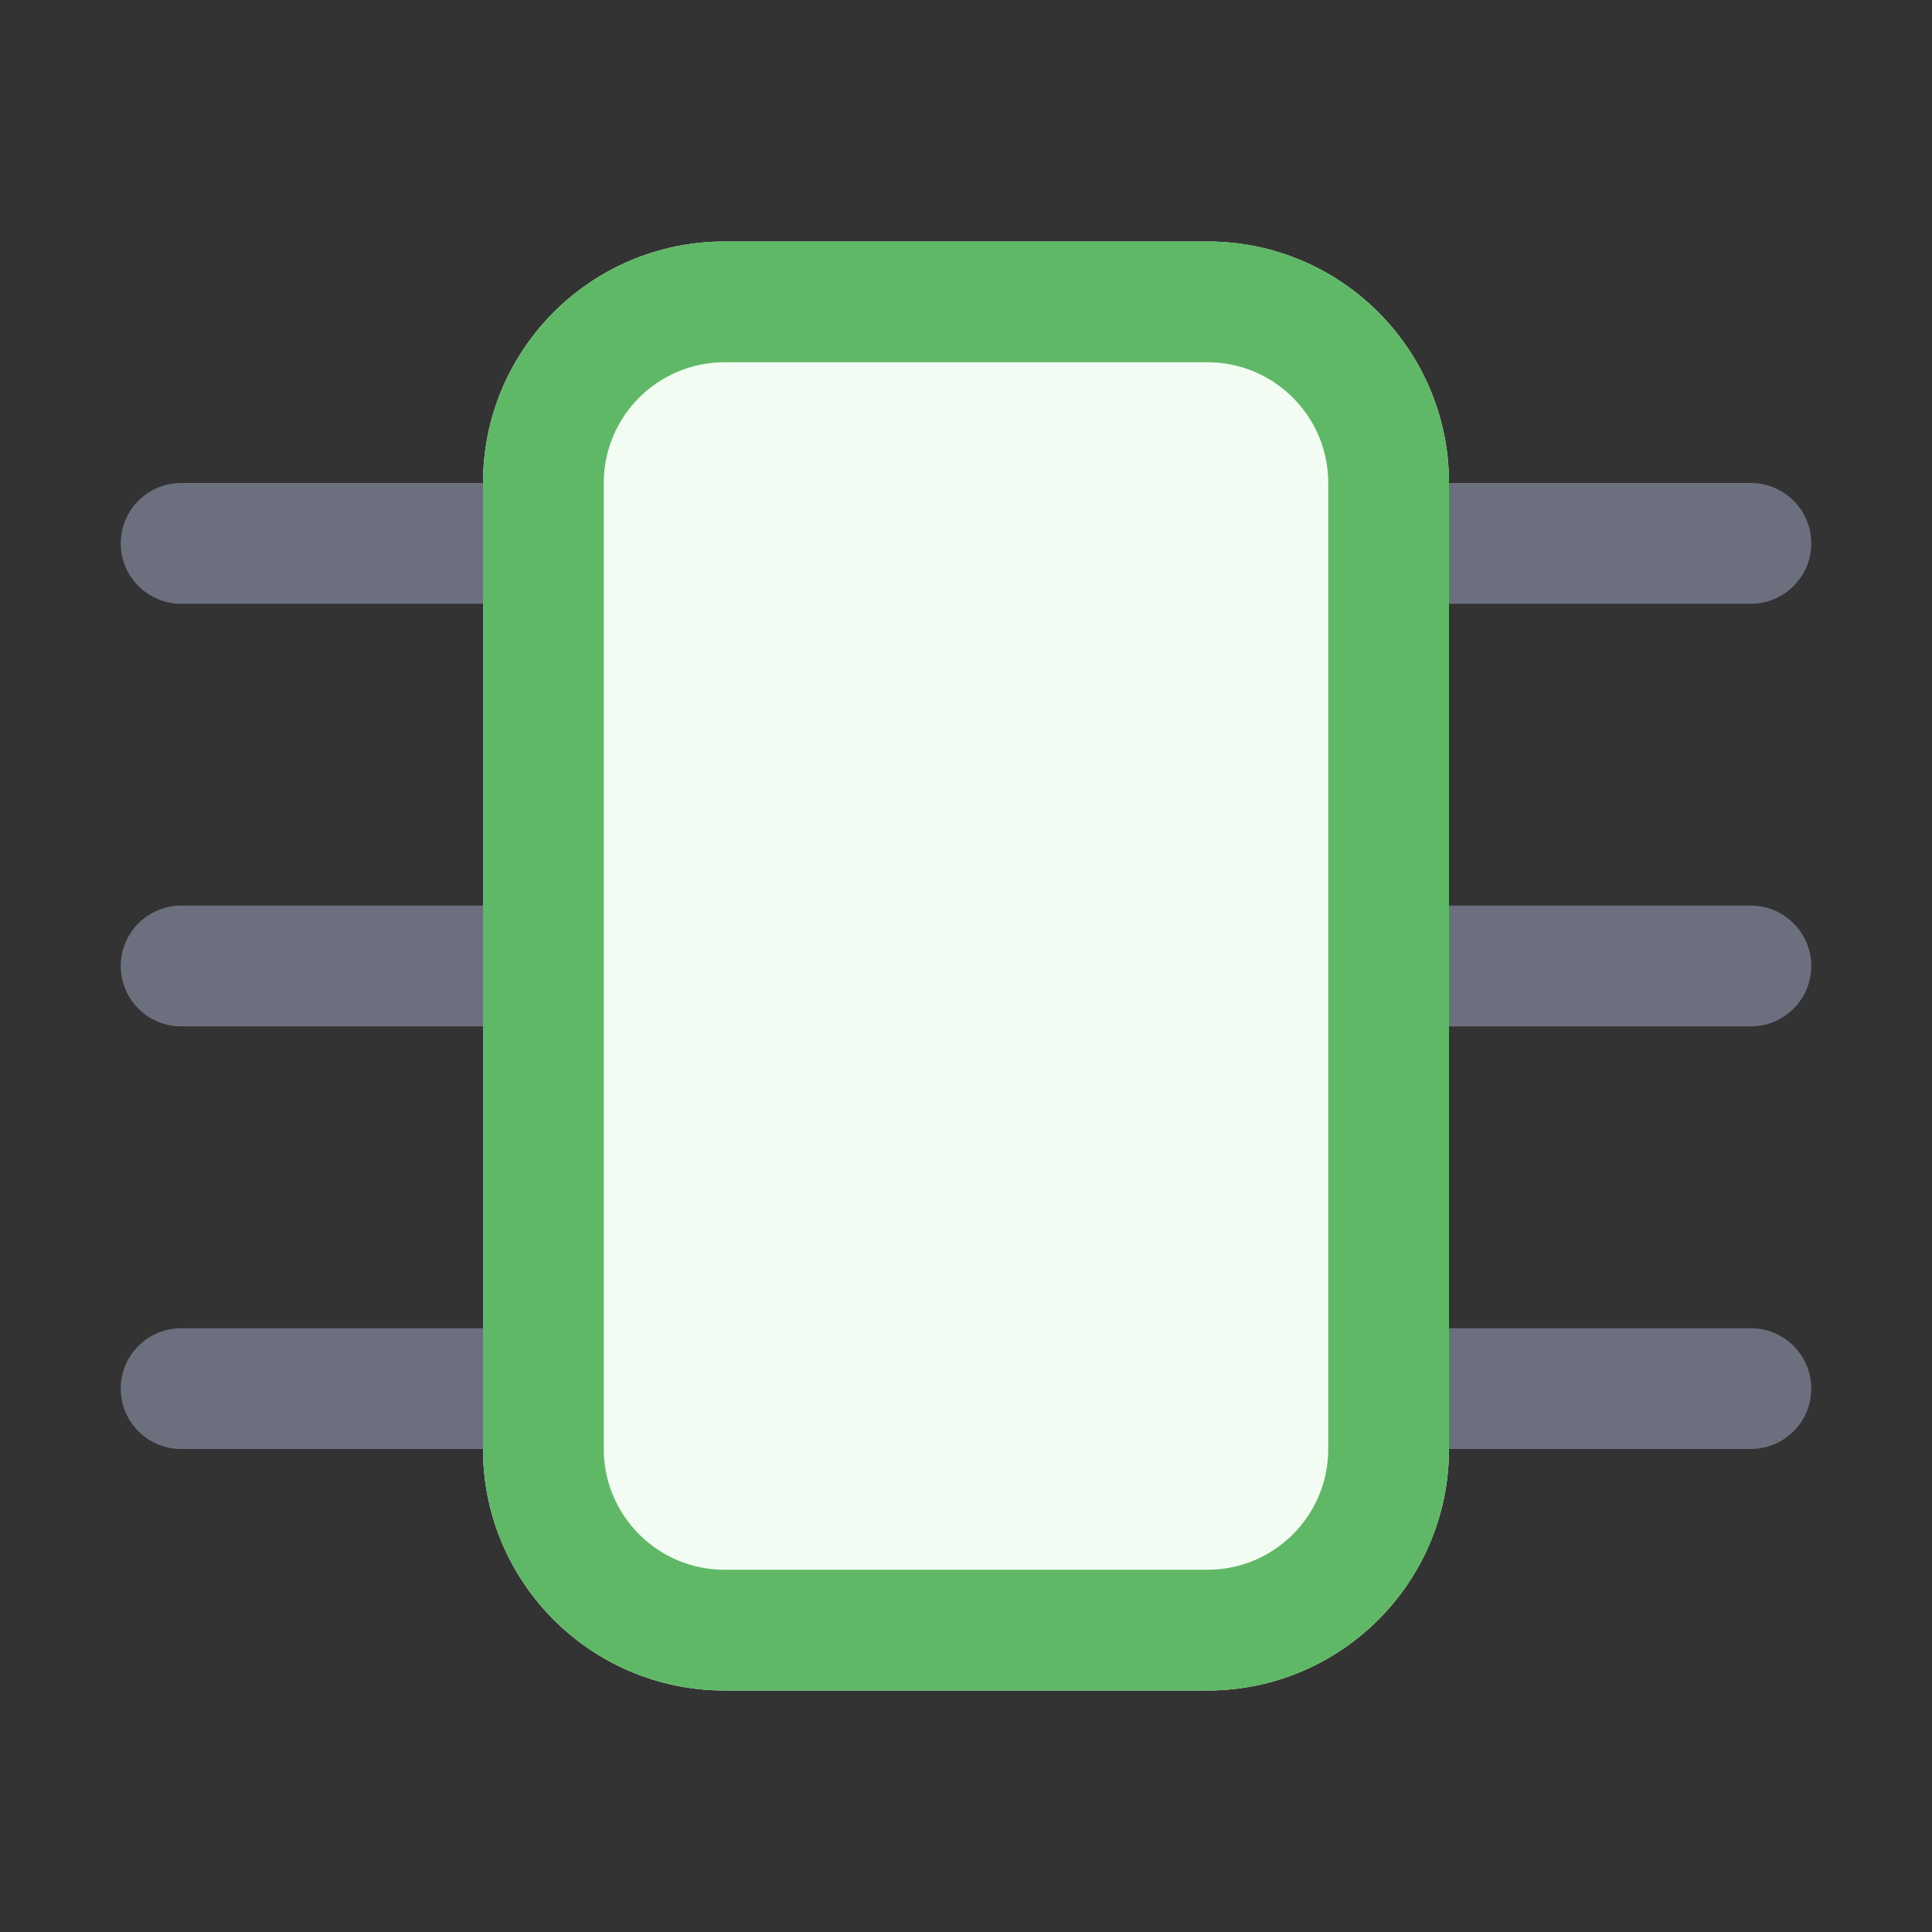 <svg width="16" height="16" viewBox="0 0 16 16" fill="none" xmlns="http://www.w3.org/2000/svg">
<rect x="0" y="0" width="16" height="16" fill="#333333" stroke="none"/>
<path d="M4 4V12C4 13.105 4.895 14 6 14H10C11.105 14 12 13.105 12 12V4C12 2.895 11.105 2 10 2H6C4.895 2 4 2.895 4 4Z" fill="#F2FCF3"/>
<path fill-rule="evenodd" clip-rule="evenodd" d="M5 4V12C5 12.552 5.448 13 6 13H10C10.552 13 11 12.552 11 12V4C11 3.448 10.552 3 10 3H6C5.448 3 5 3.448 5 4ZM4 12V4C4 2.895 4.895 2 6 2H10C11.105 2 12 2.895 12 4V12C12 13.105 11.105 14 10 14H6C4.895 14 4 13.105 4 12Z" fill="#5FB865"/>
<path fill-rule="evenodd" clip-rule="evenodd" d="M1 4.5C1 4.224 1.224 4 1.5 4H4V5H1.5C1.224 5 1 4.776 1 4.5ZM12 4H14.5C14.776 4 15 4.224 15 4.5C15 4.776 14.776 5 14.5 5H12V4ZM1 8C1 7.724 1.224 7.5 1.5 7.5H4V8.5H1.5C1.224 8.5 1 8.276 1 8ZM12 7.5H14.5C14.776 7.5 15 7.724 15 8C15 8.276 14.776 8.5 14.5 8.5H12V7.5ZM1 11.5C1 11.224 1.224 11 1.5 11H4V12H1.5C1.224 12 1 11.776 1 11.5ZM12 11H14.5C14.776 11 15 11.224 15 11.5C15 11.776 14.776 12 14.5 12H12V11Z" fill="#6C707E"/>
</svg>
